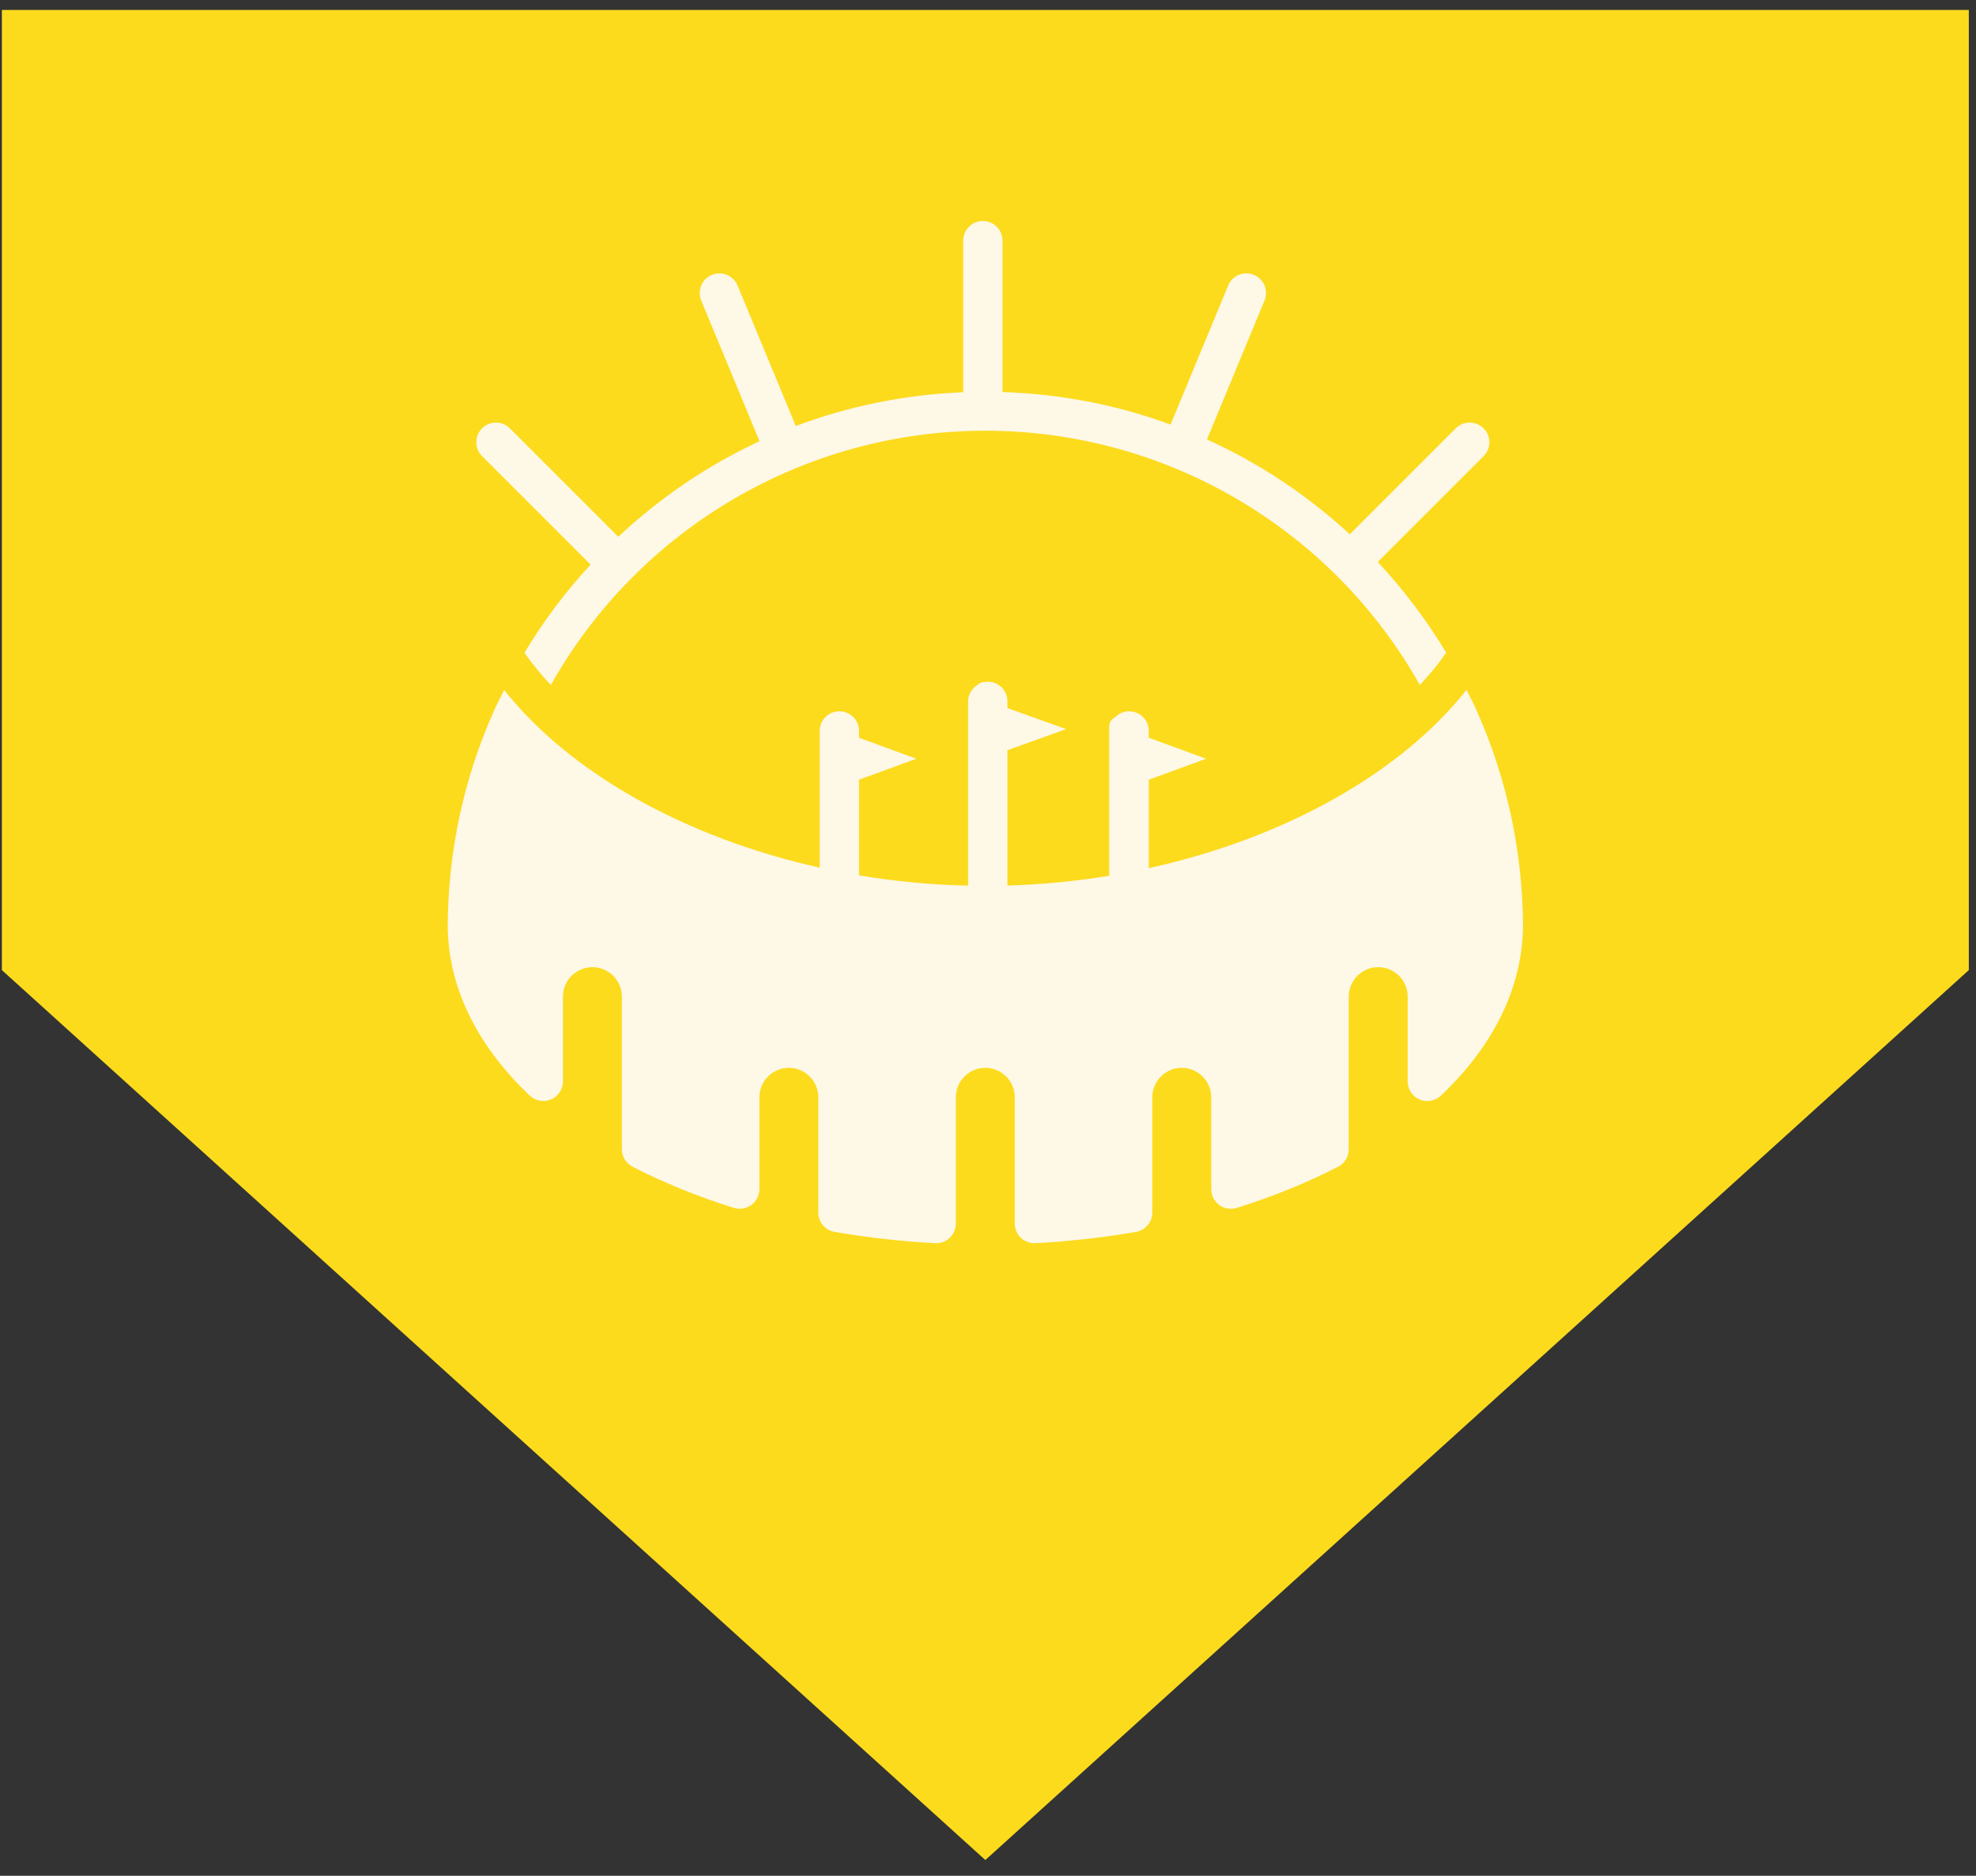 <?xml version="1.0" encoding="UTF-8" standalone="no"?>
<svg width="99px" height="94px" viewBox="0 0 99 94" version="1.1" xmlns="http://www.w3.org/2000/svg" xmlns:xlink="http://www.w3.org/1999/xlink" xmlns:sketch="http://www.bohemiancoding.com/sketch/ns">
    <rect x="0" y="0" width="99" height="94" fill="#333333" stroke="none"/>
    <!-- Generator: Sketch 3.3.3 (12081) - http://www.bohemiancoding.com/sketch -->
    <title>sunlightpark-colour</title>
    <desc>Created with Sketch.</desc>
    <defs></defs>
    <g id="Page-1" stroke="none" stroke-width="1" fill="none" fill-rule="evenodd" sketch:type="MSPage">
        <g id="sunlightpark-colour" sketch:type="MSArtboardGroup" transform="translate(0, 0.5)">
            <g id="beer-sunlightpark" sketch:type="MSLayerGroup">
                <path d="M49.367,92.71 L0.094,48.114 L0.094,0 L98.64,0 L98.64,48.114 L49.367,92.71" id="Fill-1" fill="#FCDB1D" sketch:type="MSShapeGroup"></path>
                <g id="Fill-2-+-Fill-3" transform="translate(22, 10)" fill="#FEF8E7" sketch:type="MSShapeGroup">
                    <path d="M27.367,11.084 C36.44,11.084 44.744,16.013 49.135,23.824 C49.626,23.304 50.069,22.765 50.456,22.208 C49.467,20.56 48.316,19.041 47.025,17.663 L52.33,12.357 C52.715,11.972 52.715,11.35 52.33,10.965 C51.946,10.58 51.323,10.58 50.938,10.965 L45.628,16.276 C43.508,14.319 41.094,12.711 38.469,11.522 L41.354,4.56 C41.561,4.057 41.322,3.481 40.821,3.273 C40.32,3.067 39.742,3.304 39.534,3.805 L36.647,10.775 C33.985,9.796 31.148,9.24 28.226,9.147 L28.226,1.558 C28.226,1.013 27.786,0.574 27.242,0.574 C26.698,0.574 26.258,1.013 26.258,1.558 L26.258,9.156 C23.346,9.275 20.518,9.85 17.87,10.849 L14.951,3.805 C14.743,3.304 14.166,3.067 13.665,3.273 C13.164,3.481 12.925,4.057 13.132,4.56 L16.054,11.611 C13.455,12.816 11.072,14.438 8.977,16.398 L3.544,10.965 C3.16,10.58 2.537,10.58 2.153,10.965 C1.769,11.35 1.769,11.972 2.153,12.357 L7.59,17.794 C6.347,19.139 5.234,20.613 4.277,22.211 C4.665,22.768 5.107,23.306 5.598,23.826 C9.988,16.014 18.293,11.084 27.367,11.084" id="Fill-2"></path>
                    <path d="M52.012,25.176 C51.846,24.799 51.657,24.437 51.474,24.071 C48.211,28.203 42.404,31.501 35.555,33.005 L35.555,28.573 L38.428,27.522 L35.555,26.471 L35.555,26.129 C35.555,25.584 35.115,25.144 34.571,25.144 C34.293,25.144 34.045,25.261 33.866,25.445 C33.692,25.531 33.571,25.706 33.571,25.913 L33.571,33.387 C31.914,33.658 30.209,33.825 28.472,33.876 L28.472,27.094 L31.415,26.038 L28.472,24.983 L28.472,24.643 C28.472,24.099 28.031,23.66 27.487,23.66 C27.448,23.66 27.414,23.677 27.377,23.681 C27.362,23.68 27.351,23.674 27.338,23.674 C27.189,23.674 27.057,23.735 26.96,23.833 C26.691,24.008 26.504,24.297 26.504,24.643 L26.504,33.881 C24.64,33.839 22.811,33.664 21.038,33.367 L21.038,28.573 L23.91,27.522 L21.038,26.471 L21.038,26.129 C21.038,25.584 20.598,25.144 20.054,25.144 C19.51,25.144 19.07,25.584 19.07,26.129 L19.07,32.981 C12.267,31.466 6.505,28.184 3.259,24.074 C3.077,24.439 2.888,24.8 2.722,25.176 C2.721,25.179 2.721,25.18 2.721,25.18 C1.219,28.576 0.45,32.187 0.432,35.93 C0.459,38.952 1.88,41.883 4.544,44.405 C4.829,44.675 5.248,44.75 5.61,44.595 C5.971,44.439 6.204,44.083 6.204,43.69 L6.204,39.444 C6.204,38.629 6.866,37.967 7.68,37.967 C8.495,37.967 9.157,38.629 9.157,39.444 L9.157,47.091 C9.157,47.46 9.363,47.798 9.69,47.965 C11.251,48.771 12.959,49.465 14.769,50.029 C15.069,50.125 15.394,50.067 15.646,49.882 C15.898,49.697 16.047,49.403 16.047,49.089 L16.047,44.488 C16.047,43.674 16.709,43.011 17.523,43.011 C18.337,43.011 18.999,43.674 18.999,44.488 L18.999,50.264 C18.999,50.744 19.344,51.153 19.818,51.234 C21.455,51.516 23.148,51.706 24.851,51.799 C25.125,51.814 25.384,51.718 25.581,51.532 C25.778,51.345 25.889,51.087 25.889,50.817 L25.889,44.488 C25.889,43.674 26.551,43.011 27.365,43.011 C28.179,43.011 28.841,43.674 28.841,44.488 L28.841,50.817 C28.841,51.087 28.953,51.345 29.149,51.532 C29.333,51.705 29.575,51.801 29.826,51.801 C29.844,51.801 29.863,51.801 29.88,51.799 C31.591,51.705 33.284,51.516 34.914,51.234 C35.386,51.152 35.732,50.743 35.732,50.264 L35.732,44.488 C35.732,43.674 36.394,43.011 37.208,43.011 C38.021,43.011 38.684,43.674 38.684,44.488 L38.684,49.093 C38.684,49.406 38.832,49.7 39.086,49.886 C39.339,50.071 39.666,50.125 39.963,50.031 C41.778,49.463 43.486,48.769 45.04,47.968 C45.368,47.8 45.574,47.462 45.574,47.093 L45.574,39.444 C45.574,38.629 46.236,37.967 47.05,37.967 C47.864,37.967 48.526,38.629 48.526,39.444 L48.526,43.692 C48.526,44.086 48.76,44.441 49.121,44.596 C49.481,44.753 49.902,44.678 50.186,44.408 C52.852,41.888 54.276,38.956 54.303,35.916 C54.285,32.187 53.515,28.576 52.014,25.184 C52.013,25.18 52.013,25.179 52.012,25.176" id="Fill-3"></path>
                </g>
            </g>
        </g>
    </g>
</svg>